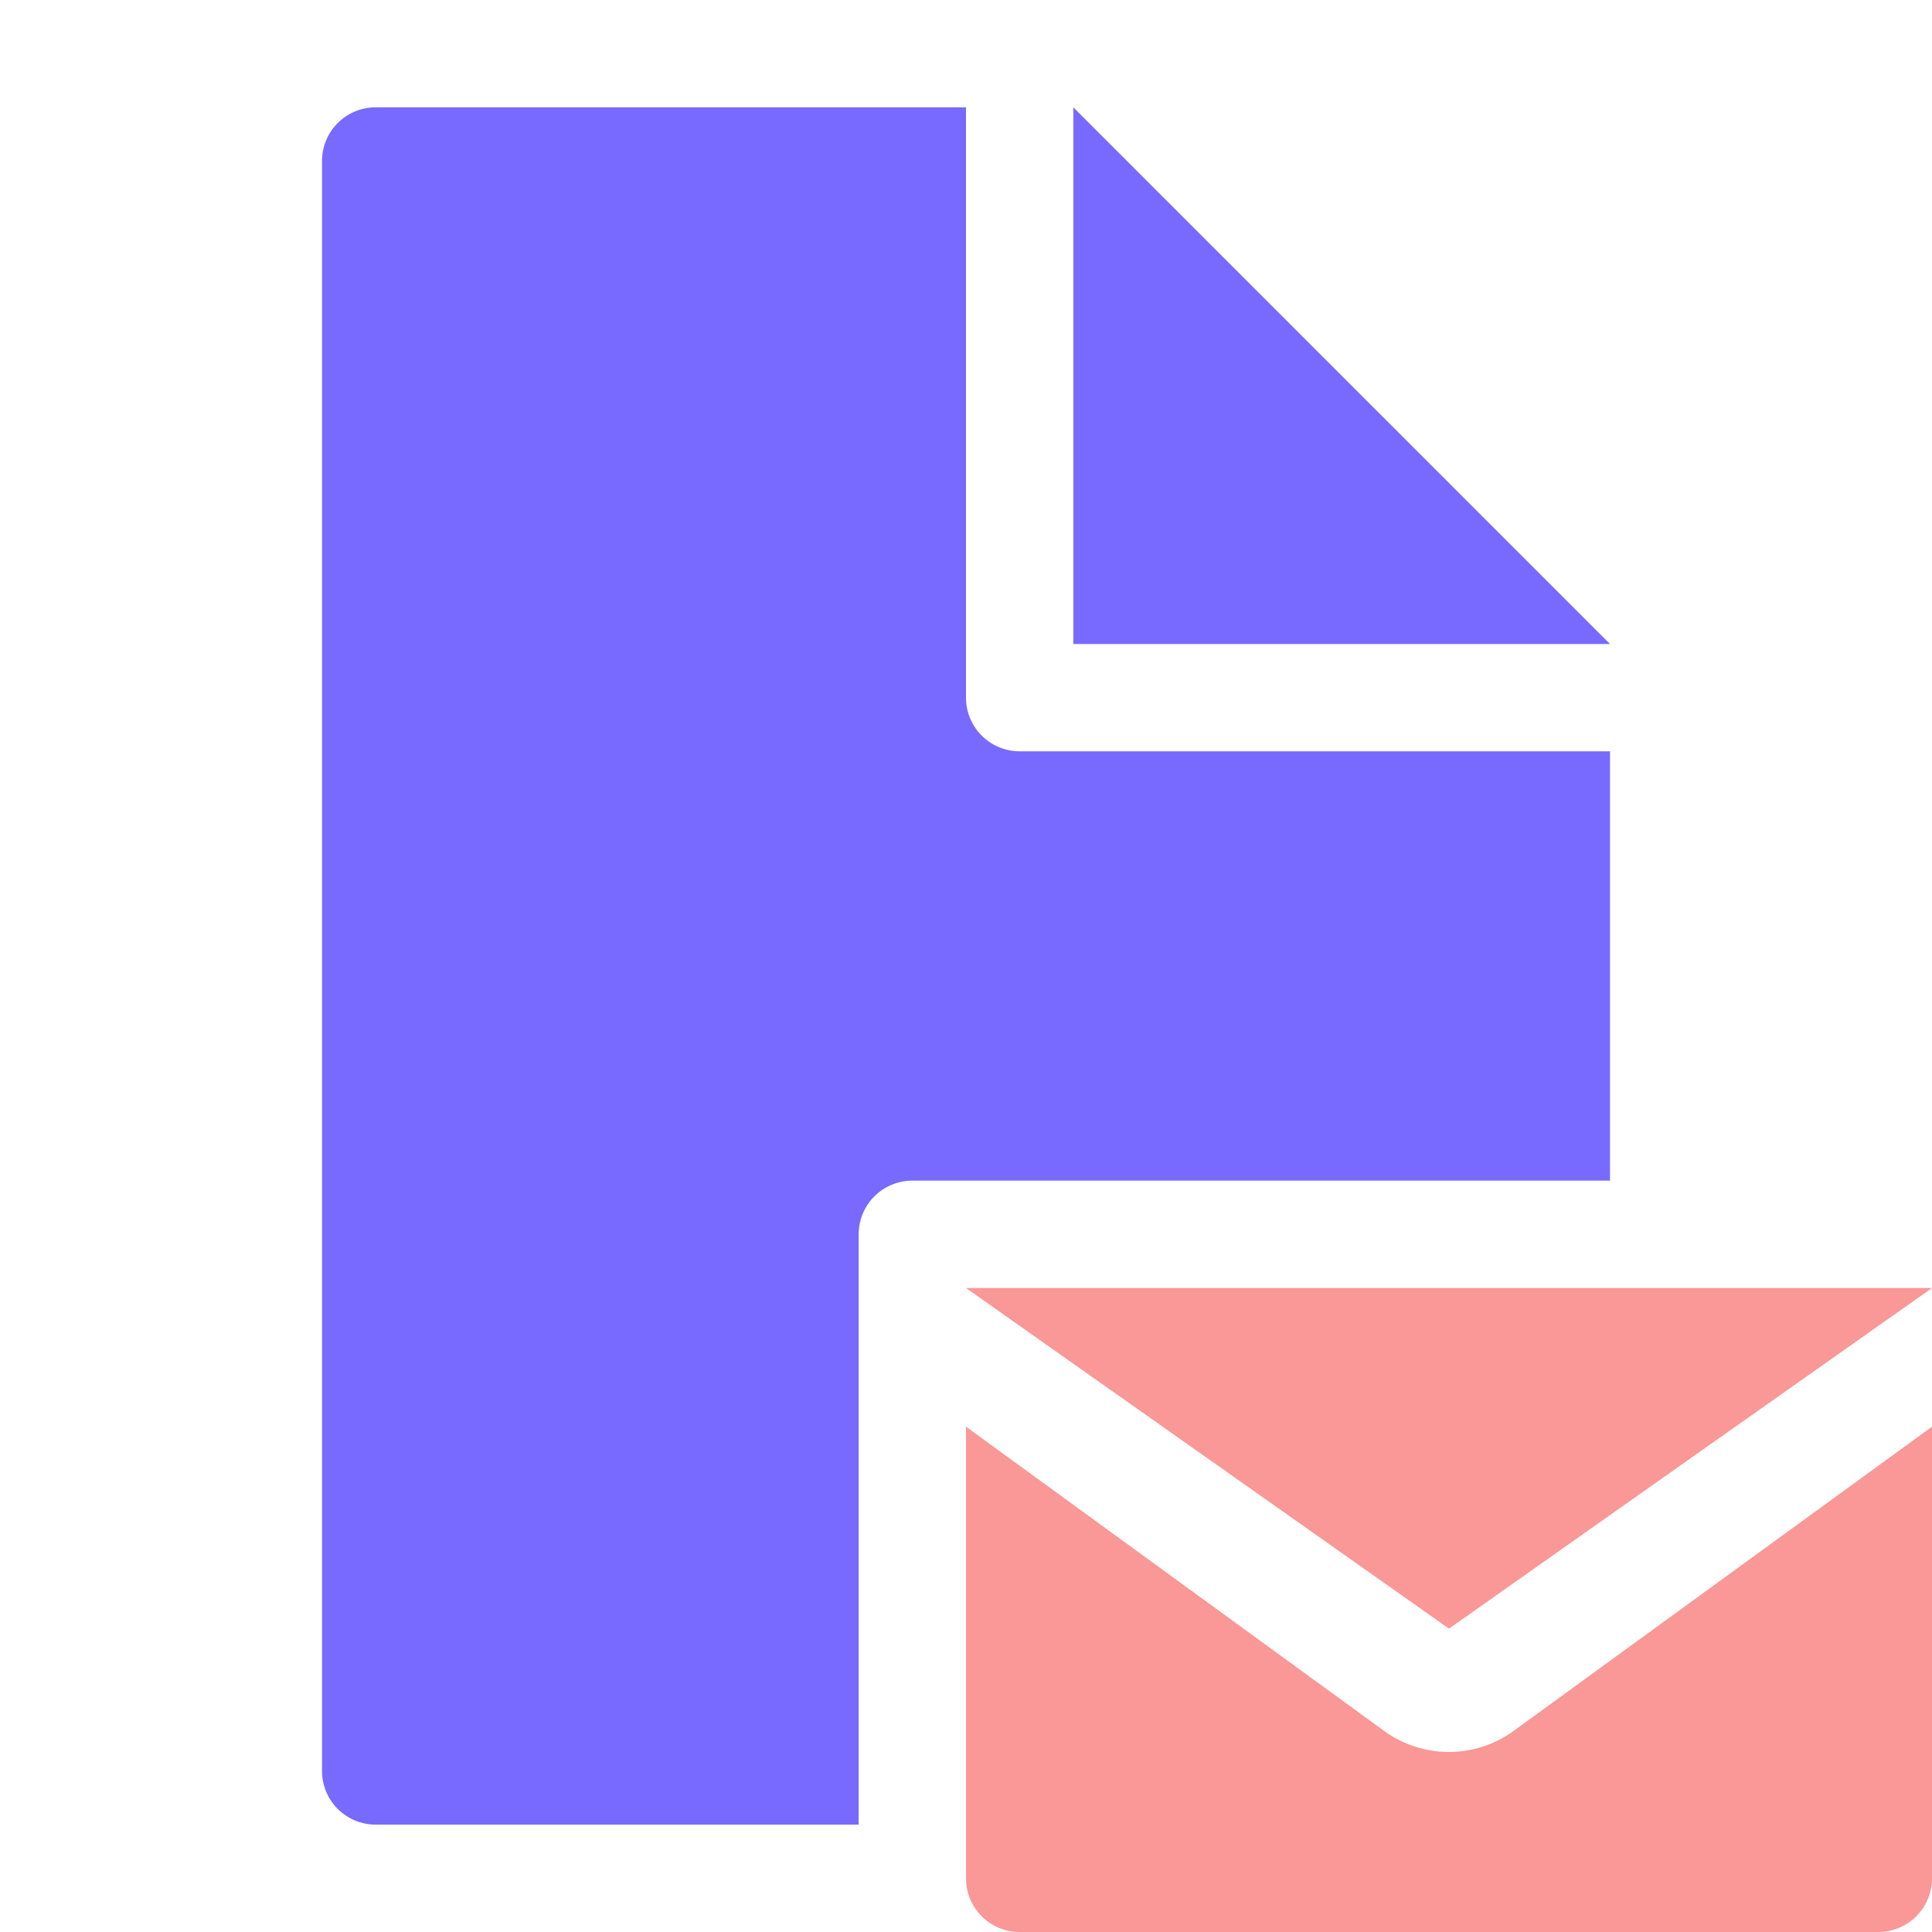 <svg xmlns="http://www.w3.org/2000/svg" width="40" height="40" viewBox="0 0 40 40"><defs><style>.a,.b{fill:#786aff;}.a{opacity:0;}.c{fill:#fa9797;}</style></defs><rect class="a" width="40" height="40"/><path class="b" d="M10,1V12.111H21.111Z" transform="translate(12.222 1.222)"/><path class="b" d="M14.111,24.333a1.111,1.111,0,0,1,1.111-1.111H29.667V14.333H17.444a1.111,1.111,0,0,1-1.111-1.111V1H4.111A1.111,1.111,0,0,0,3,2.111V35.444a1.111,1.111,0,0,0,1.111,1.111h10Z" transform="translate(3.667 1.222)"/><path class="c" d="M20.342,21.167,29,14.871v9.351a1.111,1.111,0,0,1-1.111,1.111H10.111A1.111,1.111,0,0,1,9,24.222V14.871l8.658,6.3A2.282,2.282,0,0,0,20.342,21.167ZM19,19.052,29,12H9Z" transform="translate(11 14.667)"/></svg>